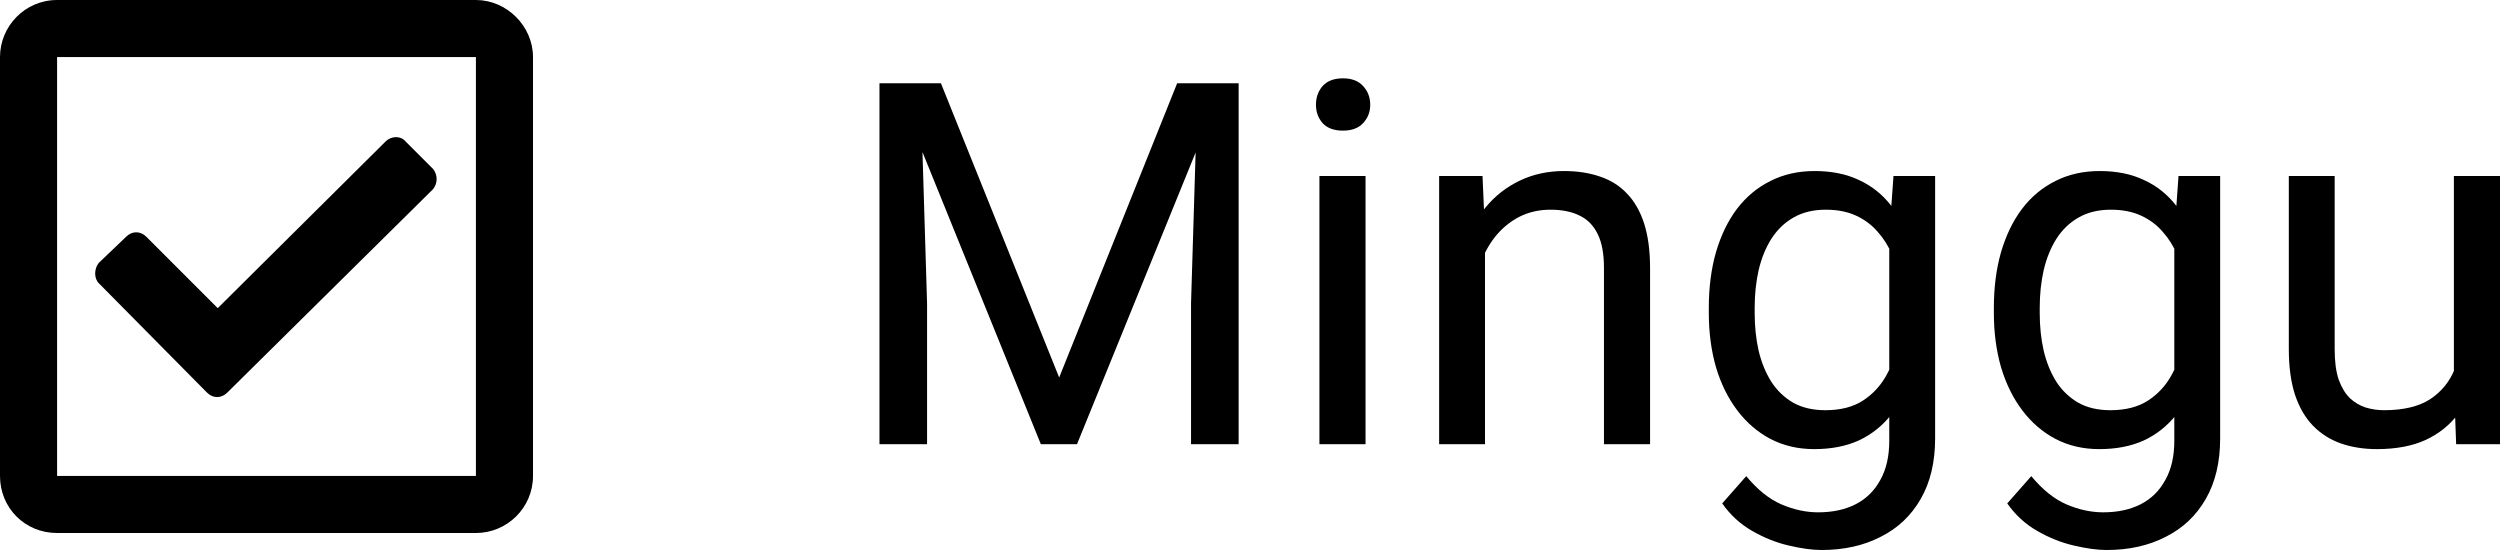<svg width="99" height="22" viewBox="0 0 99 22" fill="none" xmlns="http://www.w3.org/2000/svg">
<path d="M35.426 3.298H37.261L41.943 14.949L46.615 3.298H48.461L42.65 17.589H41.217L35.426 3.298ZM34.827 3.298H36.447L36.712 12.014V17.589H34.827V3.298ZM47.43 3.298H49.05V17.589H47.165V12.014L47.43 3.298Z" fill="black"/>
<path d="M54.075 6.969V17.589H52.249V6.969H54.075ZM52.112 4.152C52.112 3.857 52.2 3.609 52.377 3.406C52.56 3.203 52.828 3.102 53.182 3.102C53.529 3.102 53.794 3.203 53.977 3.406C54.167 3.609 54.261 3.857 54.261 4.152C54.261 4.433 54.167 4.675 53.977 4.878C53.794 5.075 53.529 5.173 53.182 5.173C52.828 5.173 52.56 5.075 52.377 4.878C52.2 4.675 52.112 4.433 52.112 4.152Z" fill="black"/>
<path d="M58.806 9.236V17.589H56.99V6.969H58.708L58.806 9.236ZM58.374 11.877L57.618 11.847C57.625 11.121 57.733 10.45 57.942 9.835C58.152 9.213 58.446 8.674 58.826 8.215C59.205 7.757 59.657 7.404 60.18 7.155C60.71 6.9 61.296 6.773 61.937 6.773C62.461 6.773 62.932 6.845 63.35 6.989C63.769 7.126 64.126 7.348 64.42 7.656C64.721 7.964 64.95 8.363 65.108 8.853C65.264 9.338 65.343 9.93 65.343 10.63V17.589H63.517V10.61C63.517 10.054 63.436 9.609 63.272 9.276C63.108 8.935 62.87 8.69 62.556 8.539C62.241 8.382 61.855 8.304 61.397 8.304C60.946 8.304 60.533 8.399 60.16 8.588C59.794 8.778 59.477 9.04 59.208 9.374C58.947 9.707 58.74 10.09 58.59 10.522C58.446 10.947 58.374 11.399 58.374 11.877Z" fill="black"/>
<path d="M74.982 6.969H76.631V17.363C76.631 18.299 76.441 19.098 76.061 19.758C75.682 20.419 75.152 20.92 74.471 21.26C73.797 21.607 73.019 21.78 72.135 21.78C71.769 21.78 71.337 21.721 70.84 21.604C70.349 21.492 69.865 21.299 69.387 21.025C68.916 20.756 68.52 20.393 68.199 19.935L69.151 18.855C69.596 19.392 70.061 19.765 70.545 19.974C71.036 20.184 71.52 20.288 71.998 20.288C72.574 20.288 73.071 20.18 73.49 19.965C73.909 19.749 74.233 19.428 74.462 19.003C74.697 18.584 74.815 18.067 74.815 17.452V9.305L74.982 6.969ZM67.669 12.397V12.191C67.669 11.379 67.764 10.643 67.954 9.982C68.15 9.315 68.428 8.742 68.788 8.265C69.155 7.787 69.596 7.42 70.113 7.165C70.63 6.903 71.213 6.773 71.86 6.773C72.528 6.773 73.11 6.89 73.608 7.126C74.111 7.355 74.537 7.692 74.884 8.137C75.237 8.575 75.515 9.105 75.718 9.727C75.921 10.349 76.061 11.052 76.14 11.837V12.74C76.068 13.519 75.927 14.219 75.718 14.841C75.515 15.463 75.237 15.992 74.884 16.431C74.537 16.869 74.111 17.206 73.608 17.442C73.104 17.671 72.515 17.785 71.841 17.785C71.206 17.785 70.63 17.651 70.113 17.383C69.603 17.115 69.165 16.738 68.798 16.254C68.432 15.77 68.15 15.201 67.954 14.546C67.764 13.886 67.669 13.169 67.669 12.397ZM69.485 12.191V12.397C69.485 12.927 69.537 13.424 69.642 13.889C69.753 14.353 69.92 14.762 70.143 15.116C70.372 15.469 70.663 15.747 71.016 15.95C71.37 16.146 71.792 16.244 72.282 16.244C72.885 16.244 73.382 16.117 73.774 15.862C74.167 15.607 74.478 15.27 74.707 14.851C74.942 14.432 75.126 13.977 75.257 13.486V11.121C75.185 10.761 75.073 10.414 74.923 10.08C74.779 9.74 74.589 9.439 74.354 9.177C74.124 8.909 73.84 8.696 73.5 8.539C73.159 8.382 72.76 8.304 72.302 8.304C71.805 8.304 71.376 8.409 71.016 8.618C70.663 8.821 70.372 9.102 70.143 9.462C69.92 9.815 69.753 10.228 69.642 10.699C69.537 11.163 69.485 11.661 69.485 12.191Z" fill="black"/>
<path d="M86.269 6.969H87.918V17.363C87.918 18.299 87.729 19.098 87.349 19.758C86.97 20.419 86.44 20.92 85.759 21.26C85.085 21.607 84.306 21.78 83.423 21.78C83.056 21.78 82.625 21.721 82.127 21.604C81.637 21.492 81.152 21.299 80.675 21.025C80.204 20.756 79.808 20.393 79.487 19.935L80.439 18.855C80.884 19.392 81.349 19.765 81.833 19.974C82.324 20.184 82.808 20.288 83.286 20.288C83.861 20.288 84.359 20.18 84.778 19.965C85.196 19.749 85.52 19.428 85.749 19.003C85.985 18.584 86.103 18.067 86.103 17.452V9.305L86.269 6.969ZM78.957 12.397V12.191C78.957 11.379 79.052 10.643 79.242 9.982C79.438 9.315 79.716 8.742 80.076 8.265C80.442 7.787 80.884 7.42 81.401 7.165C81.918 6.903 82.5 6.773 83.148 6.773C83.816 6.773 84.398 6.89 84.895 7.126C85.399 7.355 85.825 7.692 86.171 8.137C86.525 8.575 86.803 9.105 87.006 9.727C87.208 10.349 87.349 11.052 87.428 11.837V12.74C87.356 13.519 87.215 14.219 87.006 14.841C86.803 15.463 86.525 15.992 86.171 16.431C85.825 16.869 85.399 17.206 84.895 17.442C84.391 17.671 83.802 17.785 83.129 17.785C82.494 17.785 81.918 17.651 81.401 17.383C80.891 17.115 80.452 16.738 80.086 16.254C79.719 15.77 79.438 15.201 79.242 14.546C79.052 13.886 78.957 13.169 78.957 12.397ZM80.773 12.191V12.397C80.773 12.927 80.825 13.424 80.93 13.889C81.041 14.353 81.208 14.762 81.43 15.116C81.659 15.469 81.951 15.747 82.304 15.95C82.657 16.146 83.079 16.244 83.57 16.244C84.172 16.244 84.669 16.117 85.062 15.862C85.455 15.607 85.766 15.27 85.995 14.851C86.23 14.432 86.413 13.977 86.544 13.486V11.121C86.472 10.761 86.361 10.414 86.21 10.08C86.067 9.74 85.877 9.439 85.641 9.177C85.412 8.909 85.128 8.696 84.787 8.539C84.447 8.382 84.048 8.304 83.59 8.304C83.093 8.304 82.664 8.409 82.304 8.618C81.951 8.821 81.659 9.102 81.43 9.462C81.208 9.815 81.041 10.228 80.93 10.699C80.825 11.163 80.773 11.661 80.773 12.191Z" fill="black"/>
<path d="M97.174 15.135V6.969H99V17.589H97.263L97.174 15.135ZM97.518 12.897L98.274 12.878C98.274 13.585 98.198 14.239 98.048 14.841C97.904 15.436 97.668 15.953 97.341 16.392C97.014 16.83 96.585 17.174 96.055 17.422C95.525 17.664 94.881 17.785 94.122 17.785C93.605 17.785 93.13 17.71 92.698 17.56C92.273 17.409 91.907 17.177 91.599 16.863C91.292 16.549 91.053 16.14 90.883 15.636C90.719 15.132 90.637 14.527 90.637 13.82V6.969H92.453V13.84C92.453 14.317 92.505 14.713 92.61 15.027C92.721 15.335 92.869 15.58 93.052 15.764C93.242 15.94 93.451 16.064 93.68 16.137C93.916 16.209 94.158 16.244 94.406 16.244C95.178 16.244 95.79 16.097 96.242 15.803C96.693 15.502 97.017 15.099 97.214 14.595C97.416 14.085 97.518 13.519 97.518 12.897Z" fill="black"/>
<path d="M18.846 0H2.261C0.989 0 0 1.037 0 2.261V18.846C0 20.118 0.989 21.107 2.261 21.107H18.846C20.07 21.107 21.107 20.118 21.107 18.846V2.261C21.107 1.037 20.07 0 18.846 0ZM18.846 18.846H2.261V2.261H18.846V18.846ZM17.149 7.491C17.338 7.256 17.338 6.926 17.149 6.69L16.066 5.607C15.877 5.371 15.501 5.371 15.265 5.607L8.622 12.203L5.795 9.376C5.559 9.14 5.23 9.14 4.994 9.376L3.91 10.412C3.722 10.648 3.722 11.025 3.91 11.213L8.198 15.548C8.433 15.783 8.763 15.783 8.999 15.548L17.149 7.491Z" fill="black"/>
</svg>
